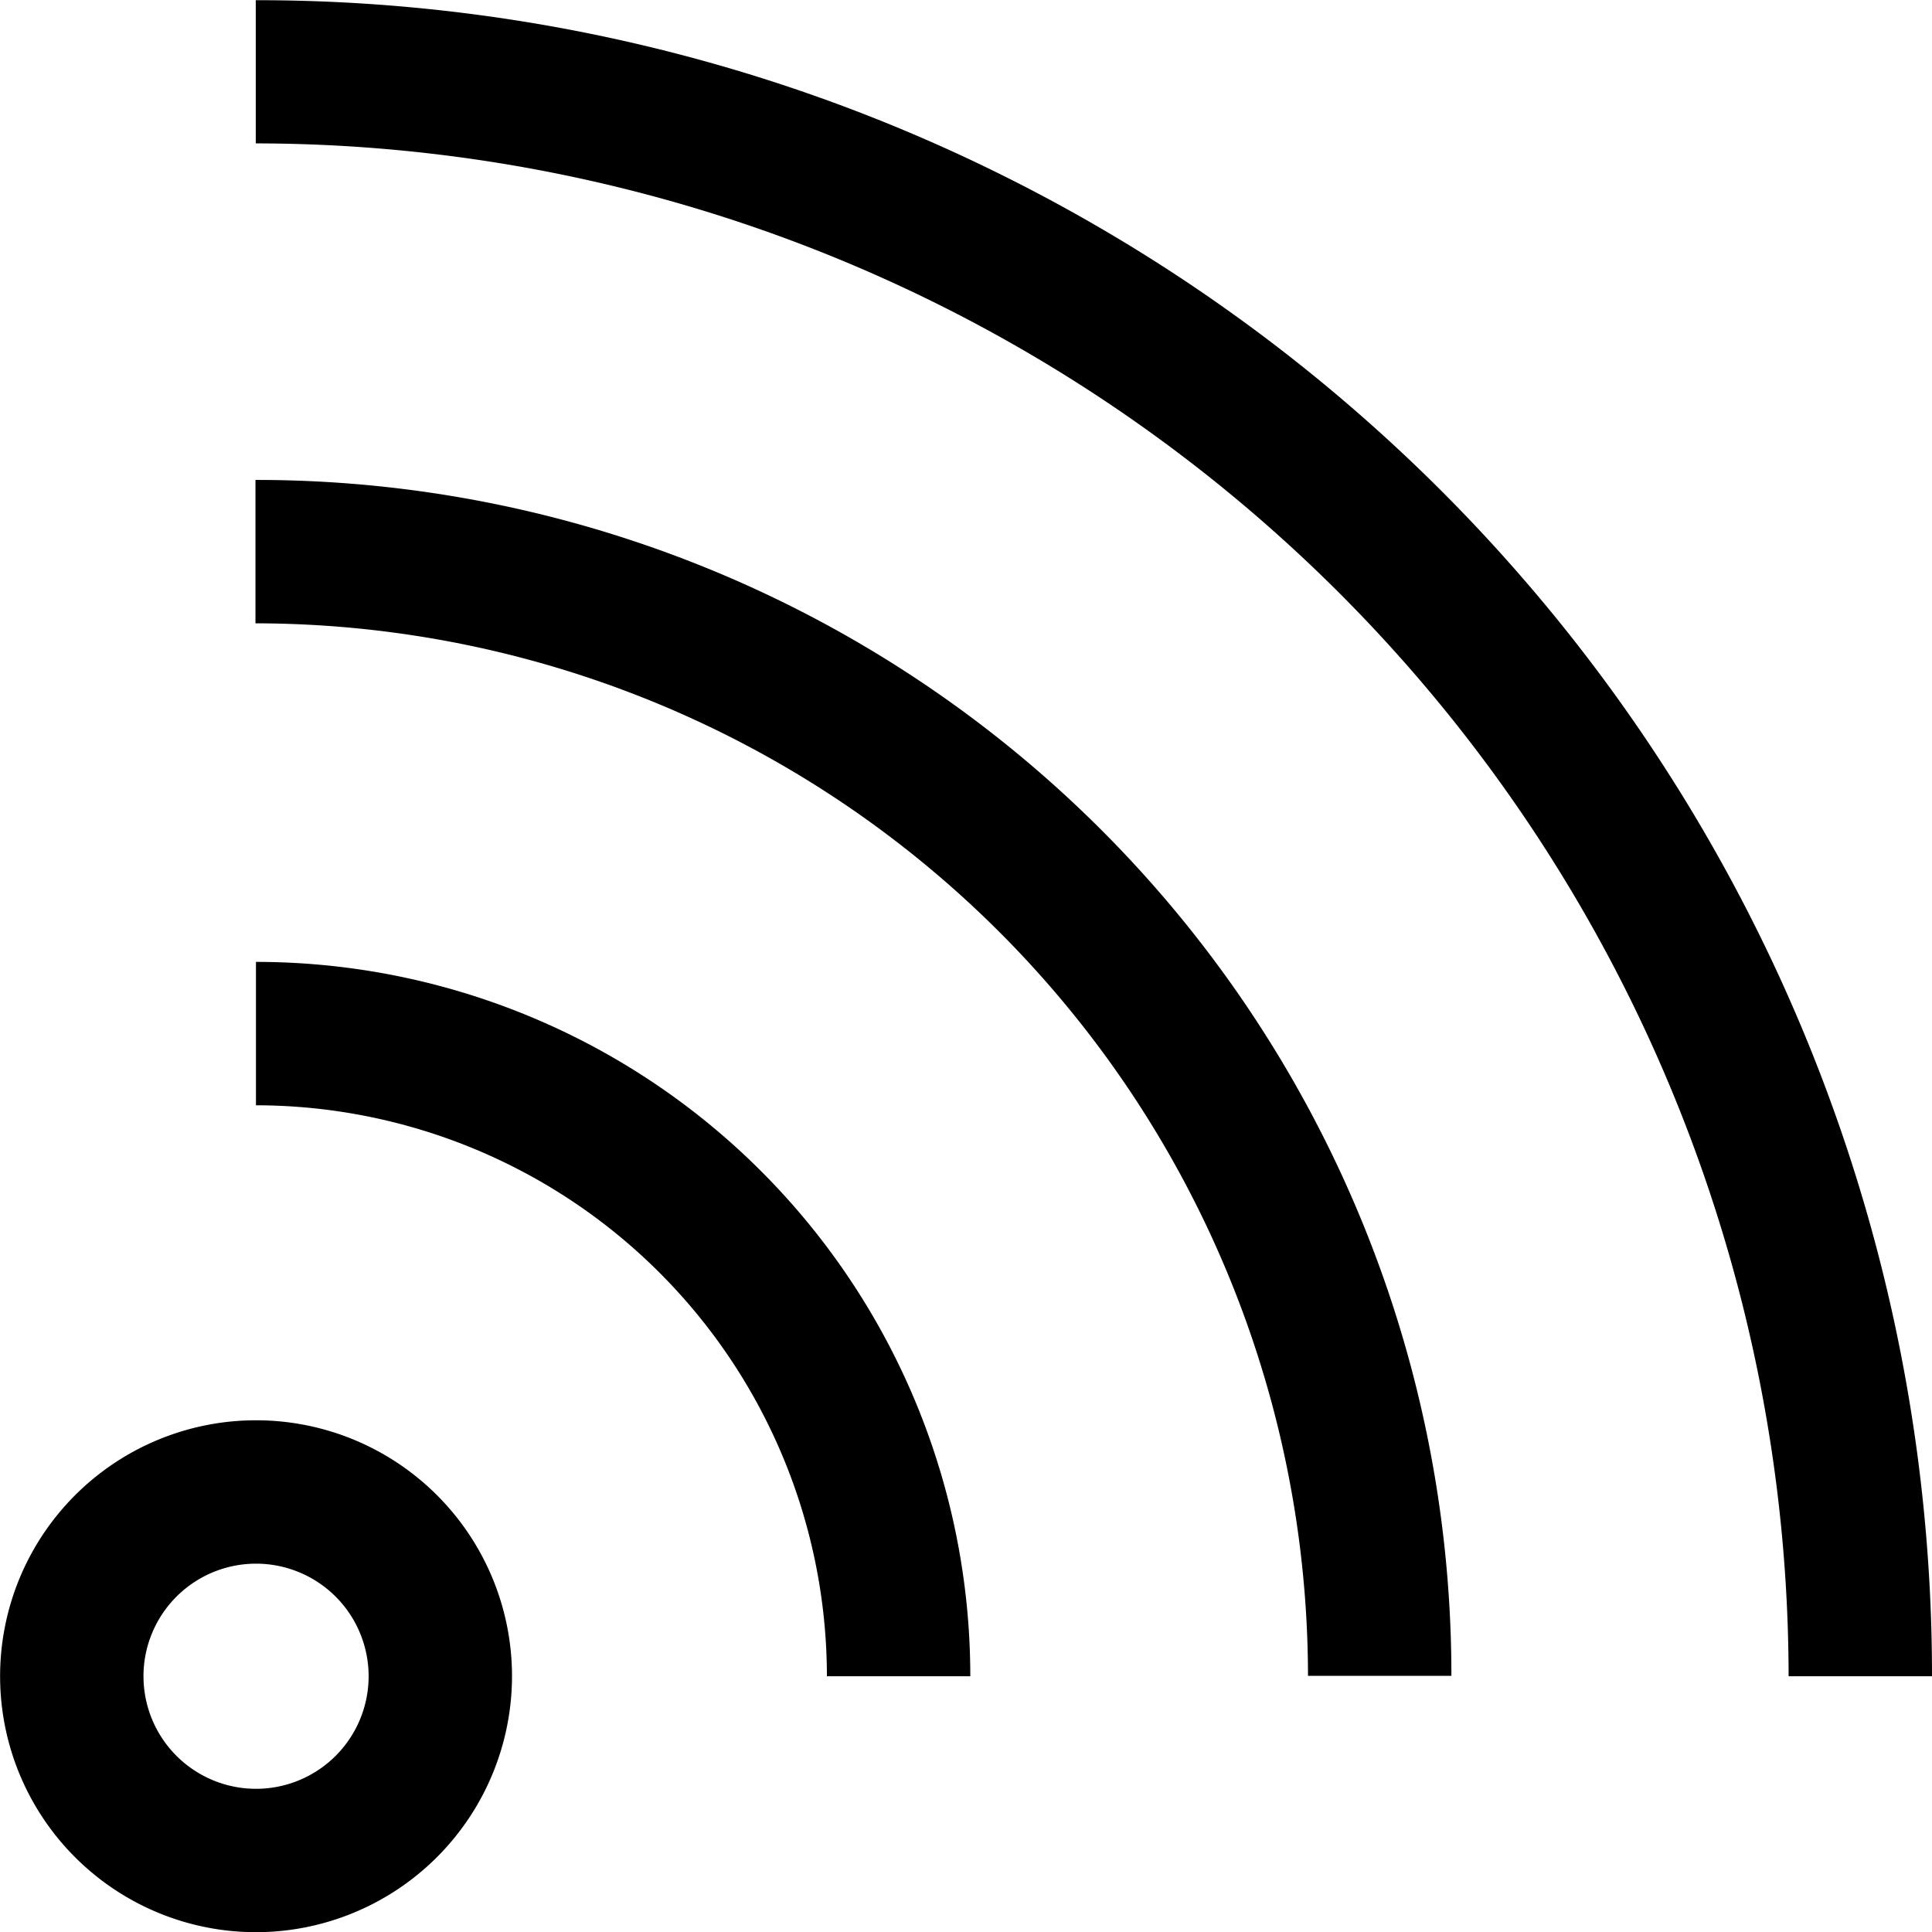 <svg xmlns="http://www.w3.org/2000/svg" width="19.995" height="19.997" viewBox="0 0 19.995 19.997">
  <g id="noun-feed-3025525" transform="translate(-128.95 -58.898)">
    <path id="Path_16064" data-name="Path 16064" d="M131.6,389.208a2.649,2.649,0,1,1,2.649-2.649A2.652,2.652,0,0,1,131.6,389.208Zm0-3.814a1.165,1.165,0,1,0,1.165,1.165A1.165,1.165,0,0,0,131.6,385.394Z" transform="translate(0 -310.313)"/>
    <path id="Path_16065" data-name="Path 16065" d="M194.911,286.411h-1.484a5.915,5.915,0,0,0-5.909-5.909v-1.484a7.393,7.393,0,0,1,7.393,7.393Z" transform="translate(-55.919 -210.165)"/>
    <path id="Path_16066" data-name="Path 16066" d="M199.9,181.2h-1.484a10.906,10.906,0,0,0-10.893-10.893v-1.484A12.368,12.368,0,0,1,199.9,181.2Z" transform="translate(-55.929 -104.958)"/>
    <path id="Path_16067" data-name="Path 16067" d="M204.816,76.246h-1.484a15.882,15.882,0,0,0-15.864-15.864V58.9a17.337,17.337,0,0,1,17.348,17.348Z" transform="translate(-55.871 0)"/>
  </g>
</svg>
